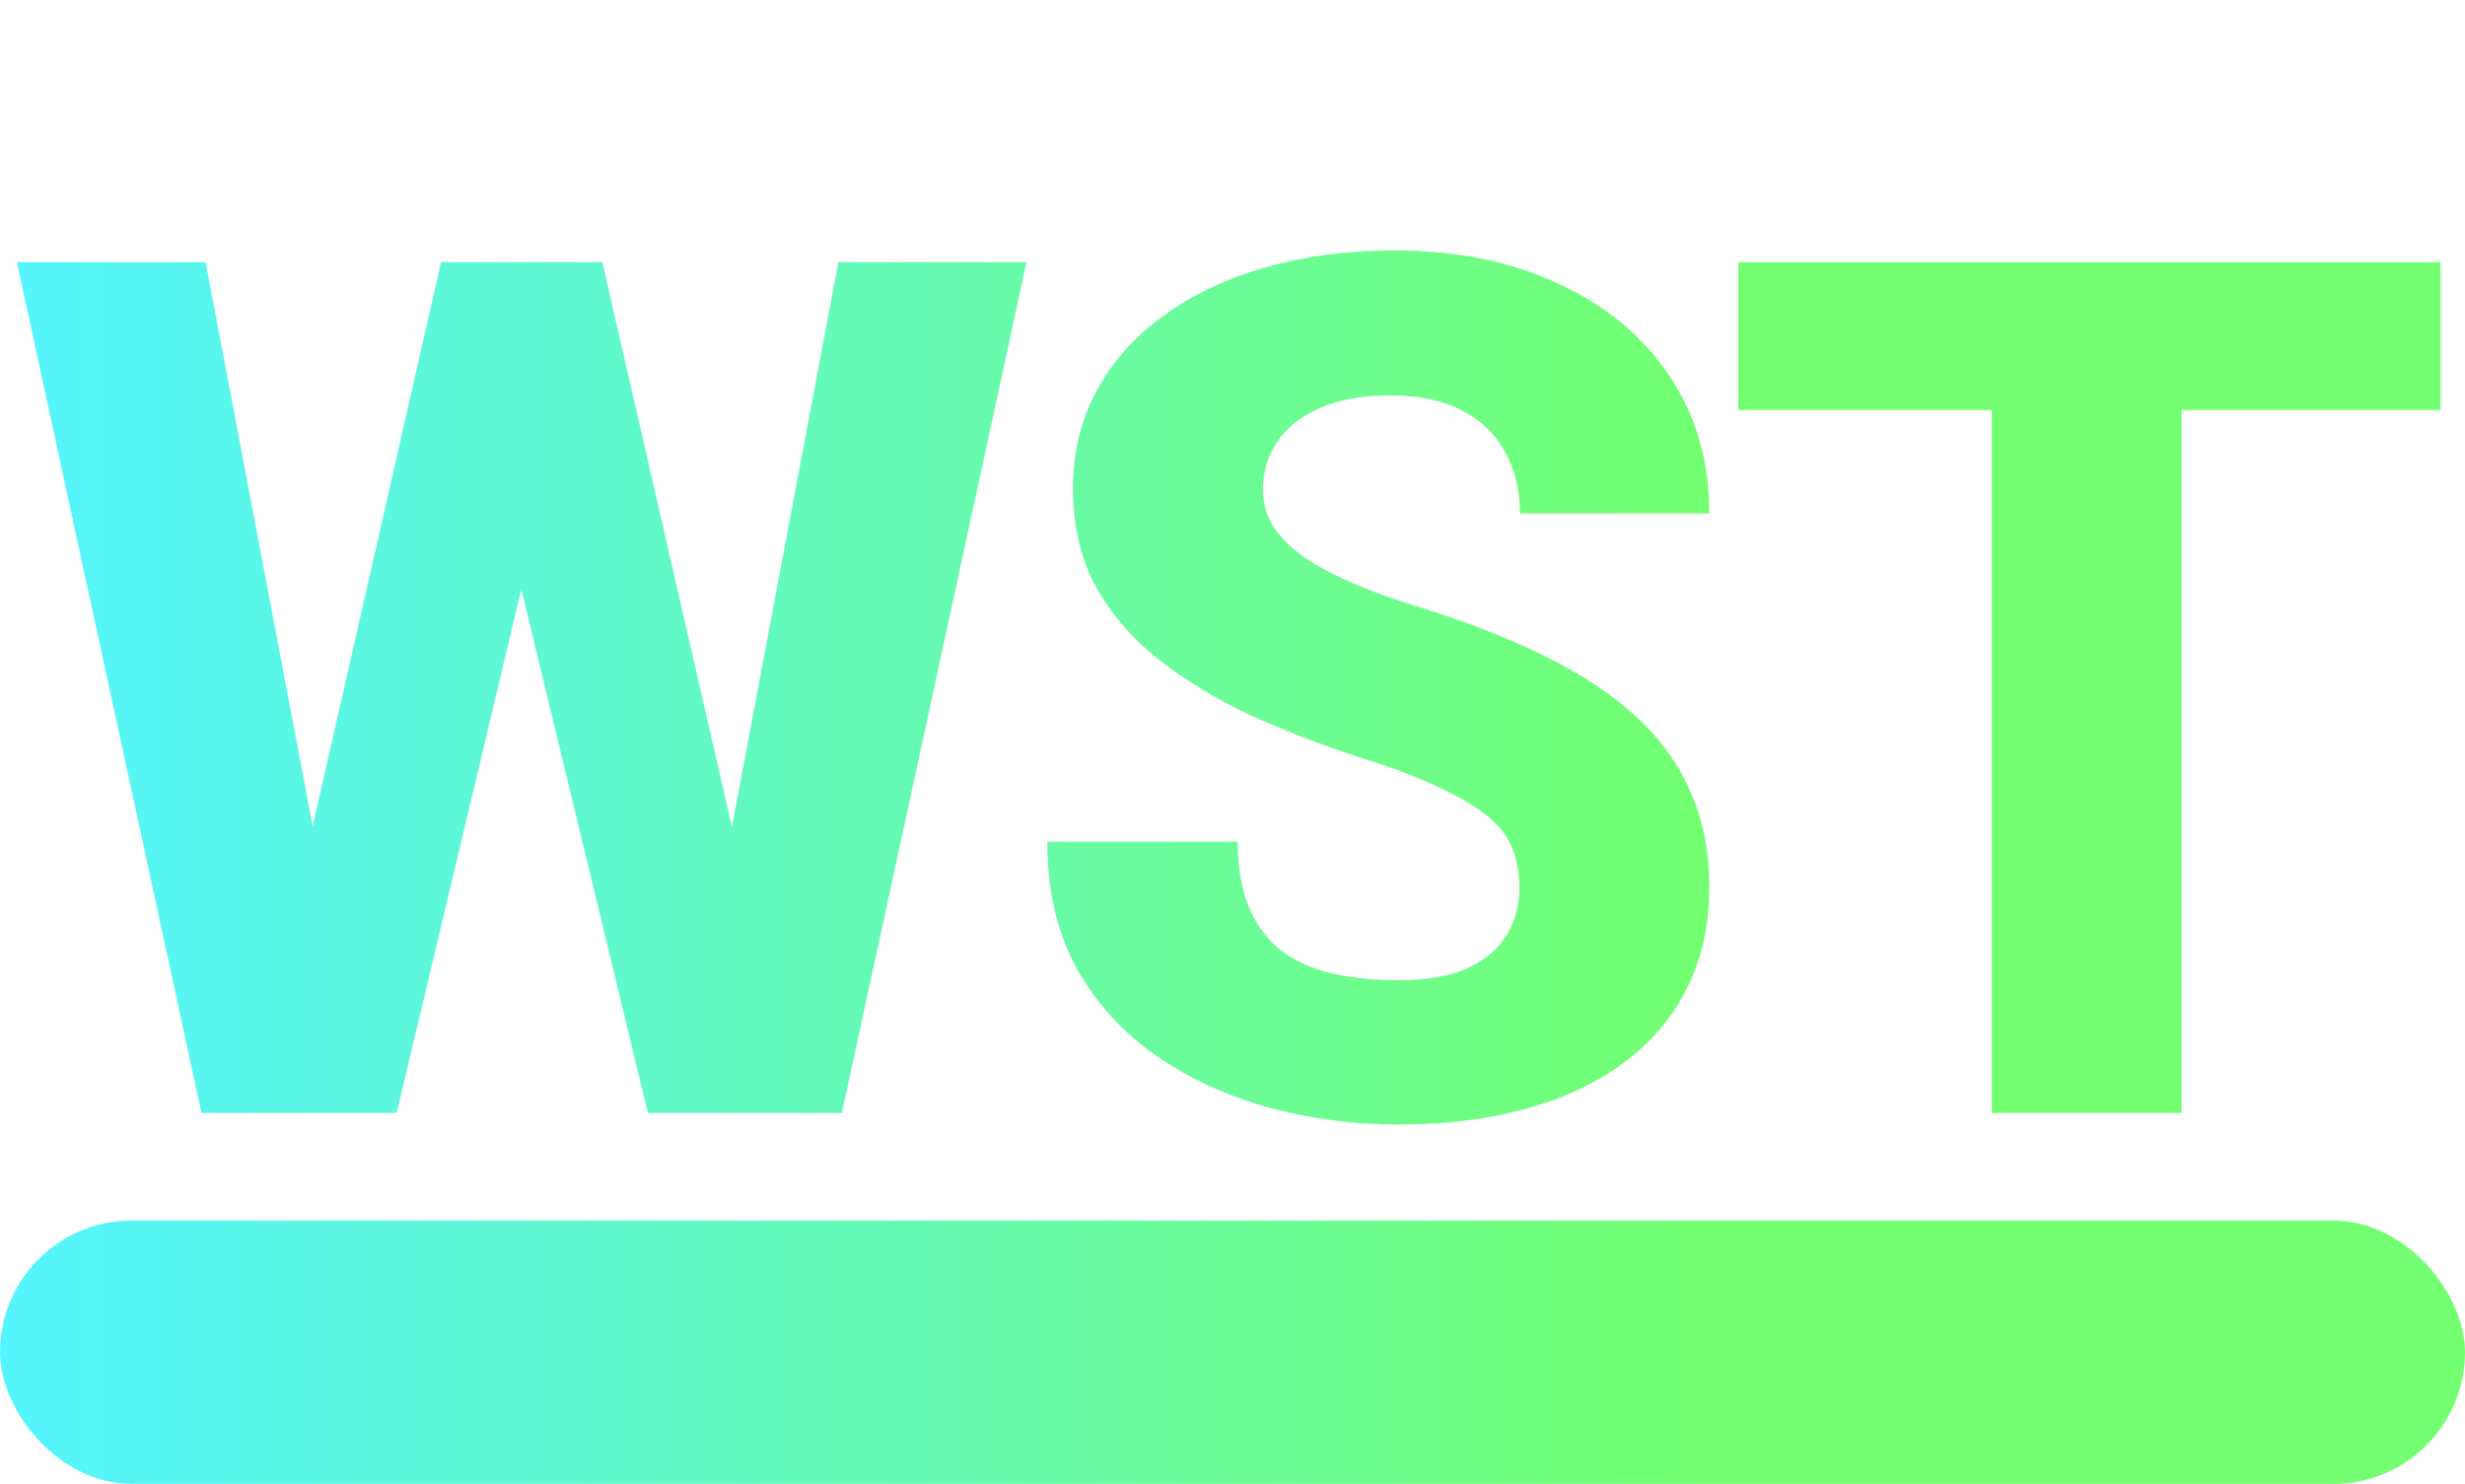 <svg width="206" height="124" viewBox="0 0 206 124" fill="none" xmlns="http://www.w3.org/2000/svg">
<path d="M22.699 84.113L36.859 21.906H45.014L48.236 29.621L33.148 93H24.213L22.699 84.113ZM17.182 21.906L29.047 84.406L26.996 93H16.84L1.41 21.906H17.182ZM58.344 84.064L70.062 21.906H85.785L70.356 93H60.297L58.344 84.064ZM50.336 21.906L64.691 84.455L63.031 93H54.145L38.812 29.572L42.182 21.906H50.336ZM126.975 74.25C126.975 73.046 126.796 71.971 126.438 71.027C126.079 70.051 125.428 69.156 124.484 68.342C123.54 67.528 122.206 66.714 120.48 65.9C118.755 65.054 116.493 64.191 113.693 63.312C110.503 62.271 107.46 61.099 104.562 59.797C101.698 58.462 99.143 56.916 96.897 55.158C94.65 53.4 92.876 51.35 91.574 49.006C90.305 46.662 89.67 43.928 89.67 40.803C89.67 37.775 90.337 35.041 91.672 32.6C93.007 30.158 94.878 28.075 97.287 26.35C99.696 24.592 102.528 23.257 105.783 22.346C109.038 21.402 112.619 20.93 116.525 20.93C121.734 20.93 126.307 21.857 130.246 23.713C134.217 25.536 137.31 28.107 139.523 31.428C141.737 34.715 142.844 38.54 142.844 42.902H127.023C127.023 40.982 126.617 39.289 125.803 37.824C125.021 36.327 123.817 35.155 122.189 34.309C120.594 33.462 118.592 33.039 116.184 33.039C113.84 33.039 111.87 33.397 110.275 34.113C108.713 34.797 107.525 35.741 106.711 36.945C105.93 38.15 105.539 39.468 105.539 40.9C105.539 42.04 105.832 43.081 106.418 44.025C107.036 44.937 107.915 45.8 109.055 46.613C110.227 47.395 111.659 48.143 113.352 48.859C115.044 49.575 116.981 50.259 119.162 50.91C122.971 52.115 126.34 53.449 129.27 54.914C132.232 56.379 134.722 58.039 136.74 59.895C138.758 61.75 140.272 63.85 141.281 66.193C142.323 68.537 142.844 71.19 142.844 74.152C142.844 77.31 142.225 80.109 140.988 82.551C139.784 84.992 138.026 87.076 135.715 88.801C133.436 90.493 130.702 91.779 127.512 92.658C124.322 93.537 120.757 93.977 116.818 93.977C113.238 93.977 109.706 93.521 106.223 92.609C102.74 91.665 99.582 90.233 96.75 88.312C93.951 86.392 91.704 83.951 90.012 80.988C88.352 77.993 87.522 74.445 87.522 70.344H103.439C103.439 72.492 103.749 74.315 104.367 75.812C104.986 77.277 105.865 78.466 107.004 79.377C108.176 80.288 109.592 80.939 111.252 81.33C112.912 81.721 114.768 81.916 116.818 81.916C119.195 81.916 121.115 81.591 122.58 80.939C124.077 80.256 125.184 79.328 125.9 78.156C126.617 76.984 126.975 75.682 126.975 74.25ZM182.324 21.906V93H166.455V21.906H182.324ZM203.955 21.906V34.26H145.264V21.906H203.955Z" fill="url(#paint0_linear_22_8)"/>
<rect y="102" width="206" height="22" rx="11" fill="url(#paint1_linear_22_8)"/>
<defs>
<linearGradient id="paint0_linear_22_8" x1="0" y1="58.5" x2="206" y2="58.5" gradientUnits="userSpaceOnUse">
<stop stop-color="#55F5FF"/>
<stop offset="0.688" stop-color="#73FF71"/>
</linearGradient>
<linearGradient id="paint1_linear_22_8" x1="0" y1="113" x2="206" y2="113" gradientUnits="userSpaceOnUse">
<stop stop-color="#55F5FF"/>
<stop offset="0.688" stop-color="#73FF71"/>
</linearGradient>
</defs>
</svg>
